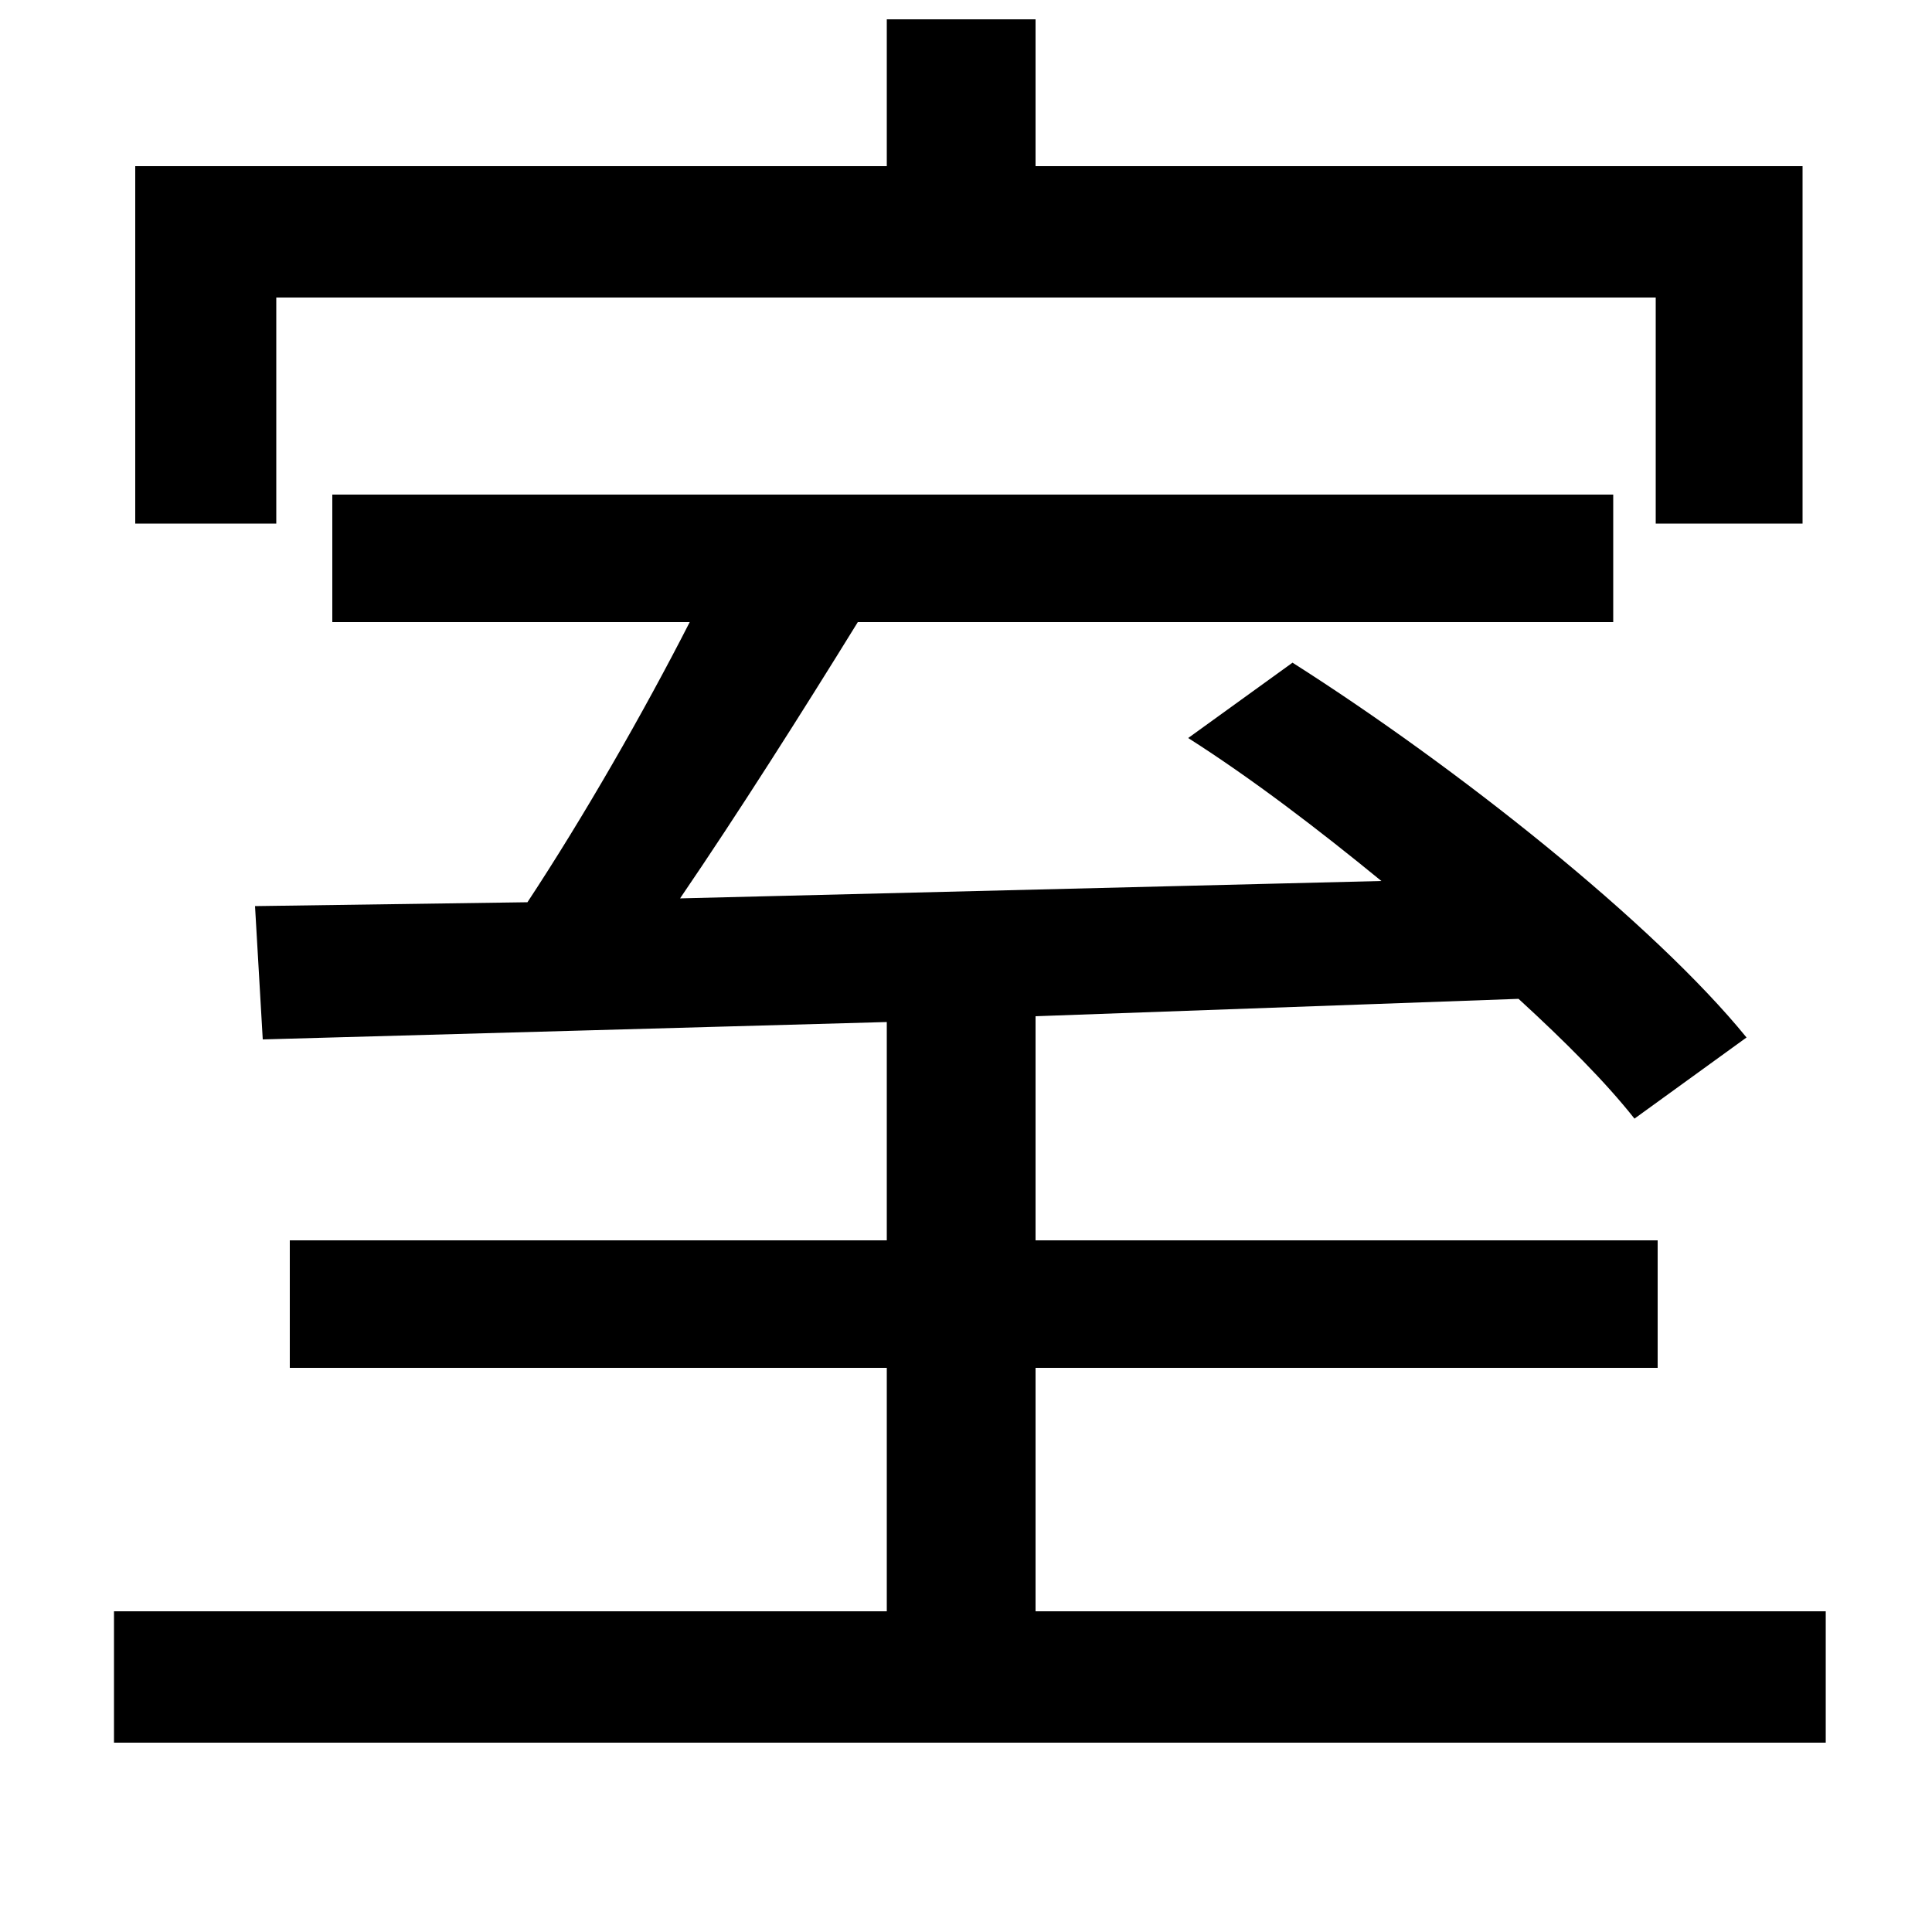 <svg xmlns="http://www.w3.org/2000/svg"
    viewBox="0 0 1000 1000">
  <!--
© 2014-2021 Adobe (http://www.adobe.com/).
Noto is a trademark of Google Inc.
This Font Software is licensed under the SIL Open Font License, Version 1.1. This Font Software is distributed on an "AS IS" BASIS, WITHOUT WARRANTIES OR CONDITIONS OF ANY KIND, either express or implied. See the SIL Open Font License for the specific language, permissions and limitations governing your use of this Font Software.
http://scripts.sil.org/OFL
  -->
<path d="M615 382C648 403 682 429 715 456L352 465C382 421 415 369 444 322L835 322 835 256 172 256 172 322 357 322C333 369 302 423 273 467L132 469 136 538 459 529 459 642 150 642 150 708 459 708 459 834 59 834 59 902 945 902 945 834 536 834 536 708 858 708 858 642 536 642 536 526 786 517C810 539 831 560 846 579L904 537C856 478 754 397 669 343ZM70 86L70 271 143 271 143 154 857 154 857 271 933 271 933 86 536 86 536 10 459 10 459 86Z"/>
</svg>